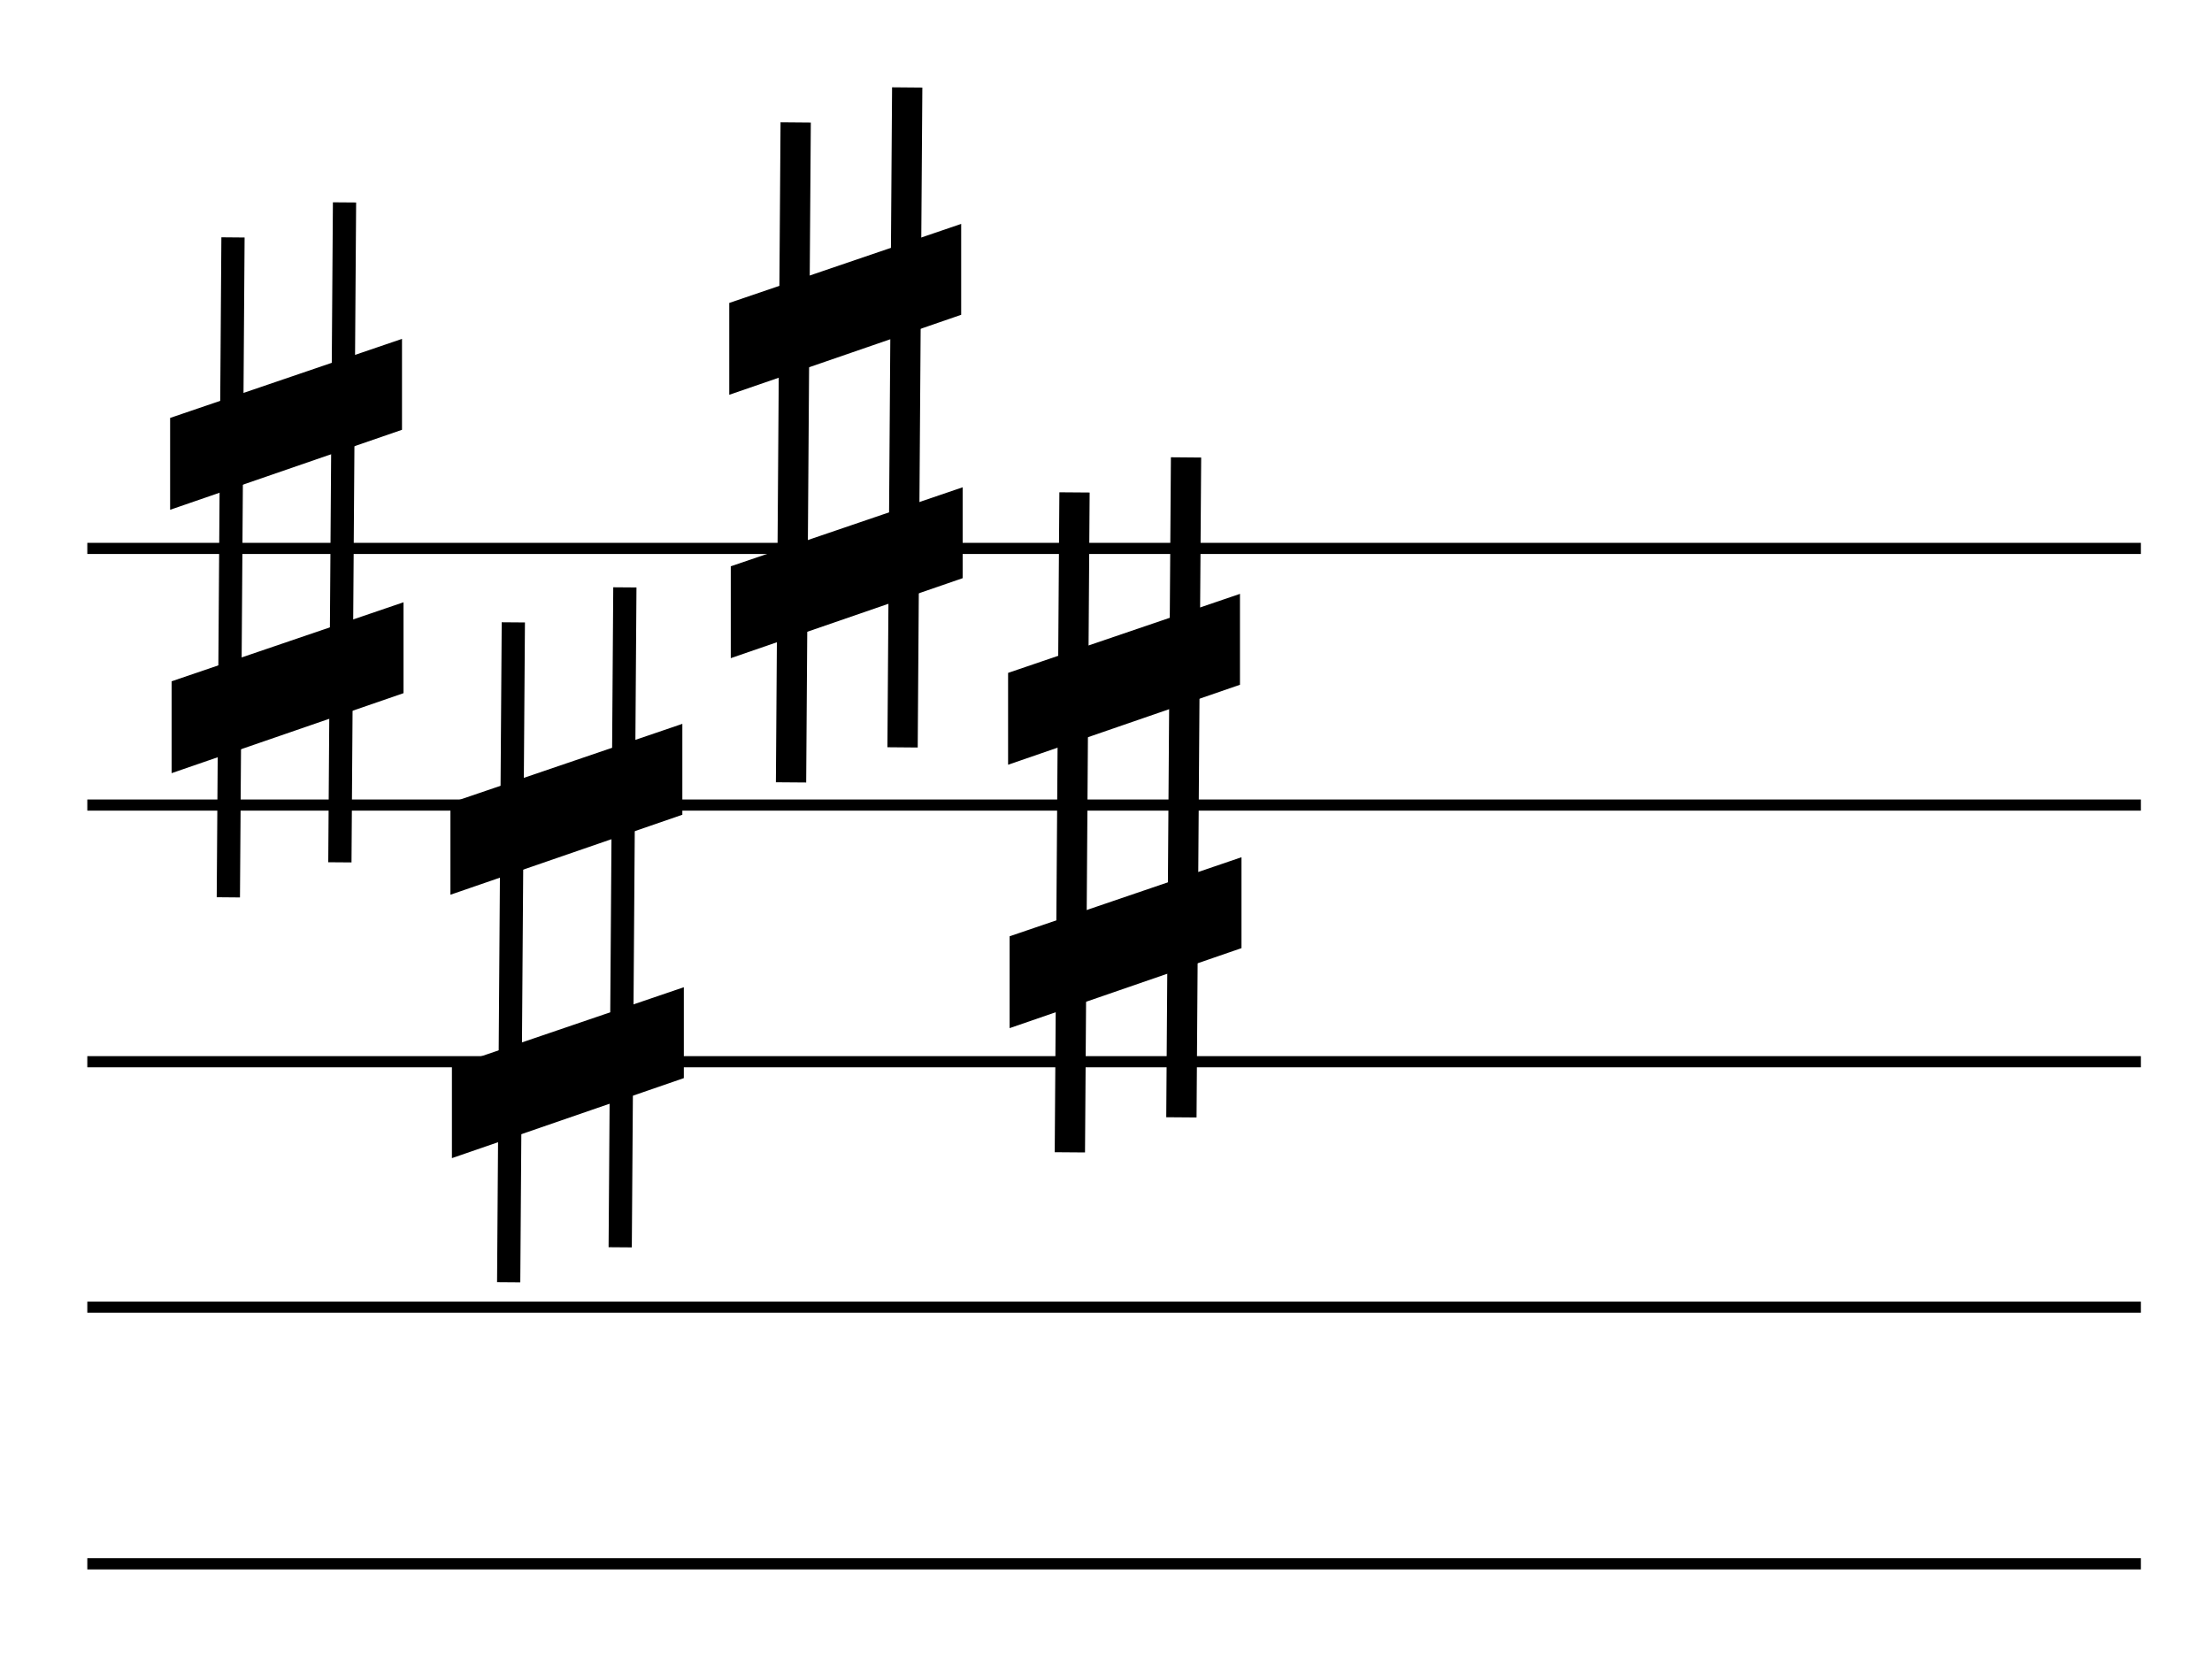 <svg width="76" height="57" viewBox="0 0 76 57" fill="none" xmlns="http://www.w3.org/2000/svg">
<path fill-rule="evenodd" clip-rule="evenodd" d="M73.557 19.034H3V18.651H73.557V19.034Z" fill="black"/>
<path fill-rule="evenodd" clip-rule="evenodd" d="M73.557 27.852H3V27.469H73.557V27.852Z" fill="black"/>
<path fill-rule="evenodd" clip-rule="evenodd" d="M73.557 36.67H3V36.287H73.557V36.67Z" fill="black"/>
<path fill-rule="evenodd" clip-rule="evenodd" d="M73.557 45.104H3V44.721H73.557V45.104Z" fill="black"/>
<path fill-rule="evenodd" clip-rule="evenodd" d="M73.557 53.922H3V53.538H73.557V53.922Z" fill="black"/>
<path fill-rule="evenodd" clip-rule="evenodd" d="M7.446 30.827L7.606 8.153L8.404 8.16L8.245 30.834L7.446 30.827Z" fill="black"/>
<path d="M5.896 23.408L13.864 20.693L13.864 23.816L5.896 26.564L5.896 23.408Z" fill="black"/>
<path fill-rule="evenodd" clip-rule="evenodd" d="M11.278 29.625L11.438 6.951L12.236 6.957L12.077 29.631L11.278 29.625Z" fill="black"/>
<path d="M5.845 14.359L13.812 11.643L13.812 14.767L5.845 17.515L5.845 14.359Z" fill="black"/>
<path fill-rule="evenodd" clip-rule="evenodd" d="M17.078 44.054L17.238 21.38L18.036 21.386L17.876 44.06L17.078 44.054Z" fill="black"/>
<path d="M15.527 36.635L23.495 33.919L23.495 37.042L15.527 39.791L15.527 36.635Z" fill="black"/>
<path fill-rule="evenodd" clip-rule="evenodd" d="M20.91 42.852L21.07 20.178L21.868 20.184L21.708 42.858L20.91 42.852Z" fill="black"/>
<path d="M15.476 27.585L23.444 24.87L23.444 27.993L15.476 30.741L15.476 27.585Z" fill="black"/>
<path fill-rule="evenodd" clip-rule="evenodd" d="M26.658 26.877L26.818 4.202L27.858 4.211L27.699 26.885L26.658 26.877Z" fill="black"/>
<path d="M25.108 19.457L33.075 16.742L33.075 19.865L25.108 22.613L25.108 19.457Z" fill="black"/>
<path fill-rule="evenodd" clip-rule="evenodd" d="M30.49 25.674L30.65 3L31.69 3.009L31.531 25.683L30.49 25.674Z" fill="black"/>
<path d="M25.056 10.408L33.024 7.693L33.024 10.816L25.056 13.564L25.056 10.408Z" fill="black"/>
<path fill-rule="evenodd" clip-rule="evenodd" d="M36.238 39.588L36.398 16.914L37.438 16.922L37.279 39.596L36.238 39.588Z" fill="black"/>
<path d="M34.688 32.169L42.655 29.453L42.655 32.576L34.688 35.325L34.688 32.169Z" fill="black"/>
<path fill-rule="evenodd" clip-rule="evenodd" d="M40.07 38.386L40.23 15.711L41.27 15.72L41.111 38.394L40.07 38.386Z" fill="black"/>
<path d="M34.636 23.119L42.603 20.404L42.603 23.527L34.636 26.275L34.636 23.119Z" fill="black"/>
</svg>
